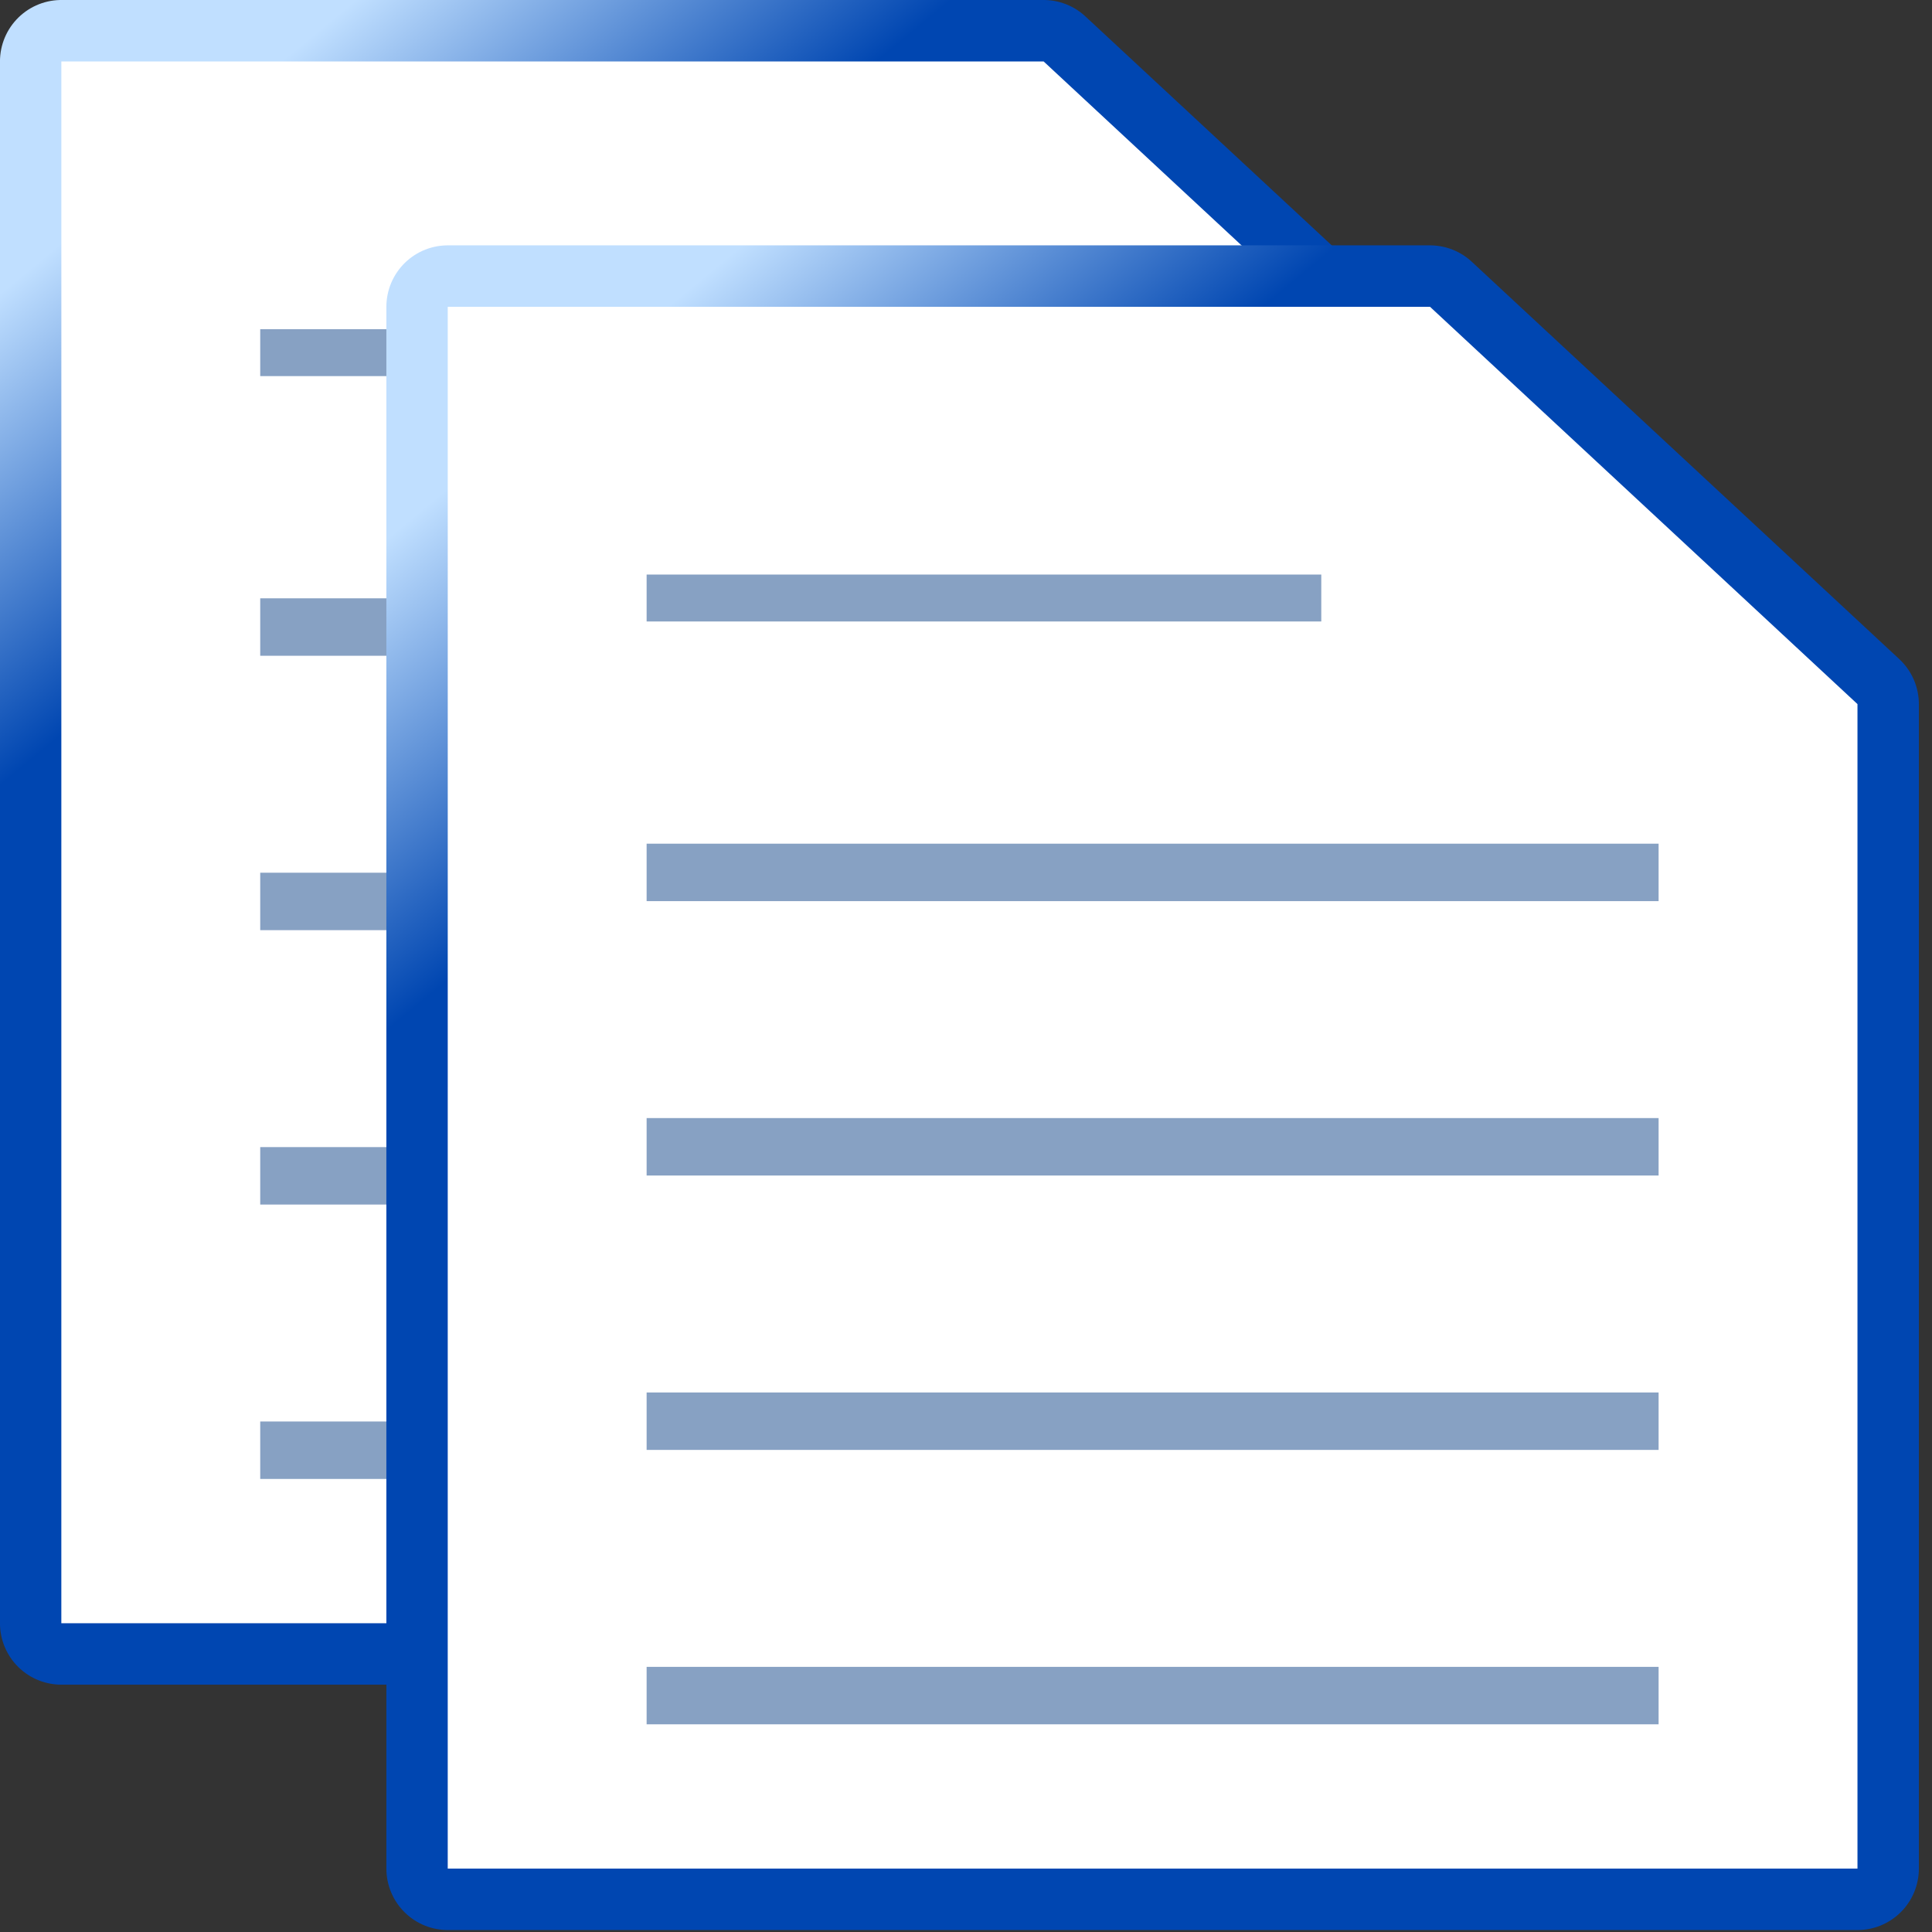 <?xml version="1.0" encoding="UTF-8"?>
<svg width="100" height="100" version="1.1" viewBox="0 0 100 100" xmlns="http://www.w3.org/2000/svg" xmlns:xlink="http://www.w3.org/1999/xlink">
 <rect x="0" y="0" width="100" height="100" fill="#333333" stroke="none"/>
 <defs>
  <linearGradient id="b" x1="34.163" x2="19.534" y1="25.098" y2="9.739" gradientTransform="matrix(1.149 0 0 .995 -7.463 -.77)" gradientUnits="userSpaceOnUse" xlink:href="#a"/>
 </defs>
 <linearGradient id="a" x1="34.163" x2="19.534" y1="25.098" y2="9.739" gradientTransform="matrix(1.149 0 0 .995 -7.463 -.77)" gradientUnits="userSpaceOnUse">
  <stop stop-color="#0046b1" offset="0"/>
  <stop stop-color="#c0dfff" offset="1"/>
 </linearGradient>
 <g transform="matrix(.873 0 0 .874 -3.991 -.101)" stroke-width="1.134">
  <g stroke-width="1.286">
   <path d="m8.209 3.754h58.239l25.343 23.528-4.6e-5 68.964h-83.583z" fill="#fff" fill-rule="evenodd"/>
   <g fill="none">
    <path d="m8.209 3.754h58.239c1.826 9.739 3.074 19.197-2.322 25.417 11.222 0.655 16.444-0.601 27.666-1.889l-25.343-23.528 25.343 23.528-4.6e-5 68.964h-83.583z" stroke="url(#b)" stroke-linecap="round" stroke-linejoin="round" stroke-width="7.278"/>
    <g stroke="#87a1c3">
     <g stroke-width="3.402">
      <path d="m20 86h60"/>
      <path d="m20 69.75h60"/>
      <path d="m20 53.5h60"/>
      <path d="m20 37.25h60"/>
     </g>
     <path d="m20 21h40" stroke-width="2.778"/>
    </g>
   </g>
   <path d="m8.209 3.754h58.239l25.343 23.528-4.6e-5 68.964h-83.583z" fill="#fff" fill-rule="evenodd"/>
   <g fill="none">
    <path d="m8.209 3.754h58.239c1.826 9.739 3.074 19.197-2.322 25.417 11.222 0.655 16.444-0.601 27.666-1.889l-25.343-23.528 25.343 23.528-4.6e-5 68.964h-83.583z" stroke="url(#b)" stroke-linecap="round" stroke-linejoin="round" stroke-width="7.278"/>
    <g stroke="#87a1c3">
     <g stroke-width="3.402">
      <path d="m20 86h60"/>
      <path d="m20 69.75h60"/>
      <path d="m20 53.5h60"/>
      <path d="m20 37.25h60"/>
     </g>
     <path d="m20 21h40" stroke-width="2.778"/>
    </g>
   </g>
  </g>
 </g>
 <g transform="matrix(.873 0 0 .874 16.009 12.599)" stroke-width="1.134">
  <g stroke-width="1.286">
   <path d="m8.209 3.754h58.239l25.343 23.528-4.6e-5 68.964h-83.583z" fill="#fff" fill-rule="evenodd"/>
   <g fill="none">
    <path d="m8.209 3.754h58.239c1.826 9.739 3.074 19.197-2.322 25.417 11.222 0.655 16.444-0.601 27.666-1.889l-25.343-23.528 25.343 23.528-4.6e-5 68.964h-83.583z" stroke="url(#b)" stroke-linecap="round" stroke-linejoin="round" stroke-width="7.278"/>
    <g stroke="#87a1c3">
     <g stroke-width="3.402">
      <path d="m20 86h60"/>
      <path d="m20 69.75h60"/>
      <path d="m20 53.5h60"/>
      <path d="m20 37.25h60"/>
     </g>
     <path d="m20 21h40" stroke-width="2.778"/>
    </g>
   </g>
   <path d="m8.209 3.754h58.239l25.343 23.528-4.6e-5 68.964h-83.583z" fill="#fff" fill-rule="evenodd"/>
   <g fill="none">
    <path d="m8.209 3.754h58.239c1.826 9.739 3.074 19.197-2.322 25.417 11.222 0.655 16.444-0.601 27.666-1.889l-25.343-23.528 25.343 23.528-4.6e-5 68.964h-83.583z" stroke="url(#b)" stroke-linecap="round" stroke-linejoin="round" stroke-width="7.278"/>
    <g stroke="#87a1c3">
     <g stroke-width="3.402">
      <path d="m20 86h60"/>
      <path d="m20 69.75h60"/>
      <path d="m20 53.5h60"/>
      <path d="m20 37.25h60"/>
     </g>
     <path d="m20 21h40" stroke-width="2.778"/>
    </g>
   </g>
  </g>
 </g>
</svg>
